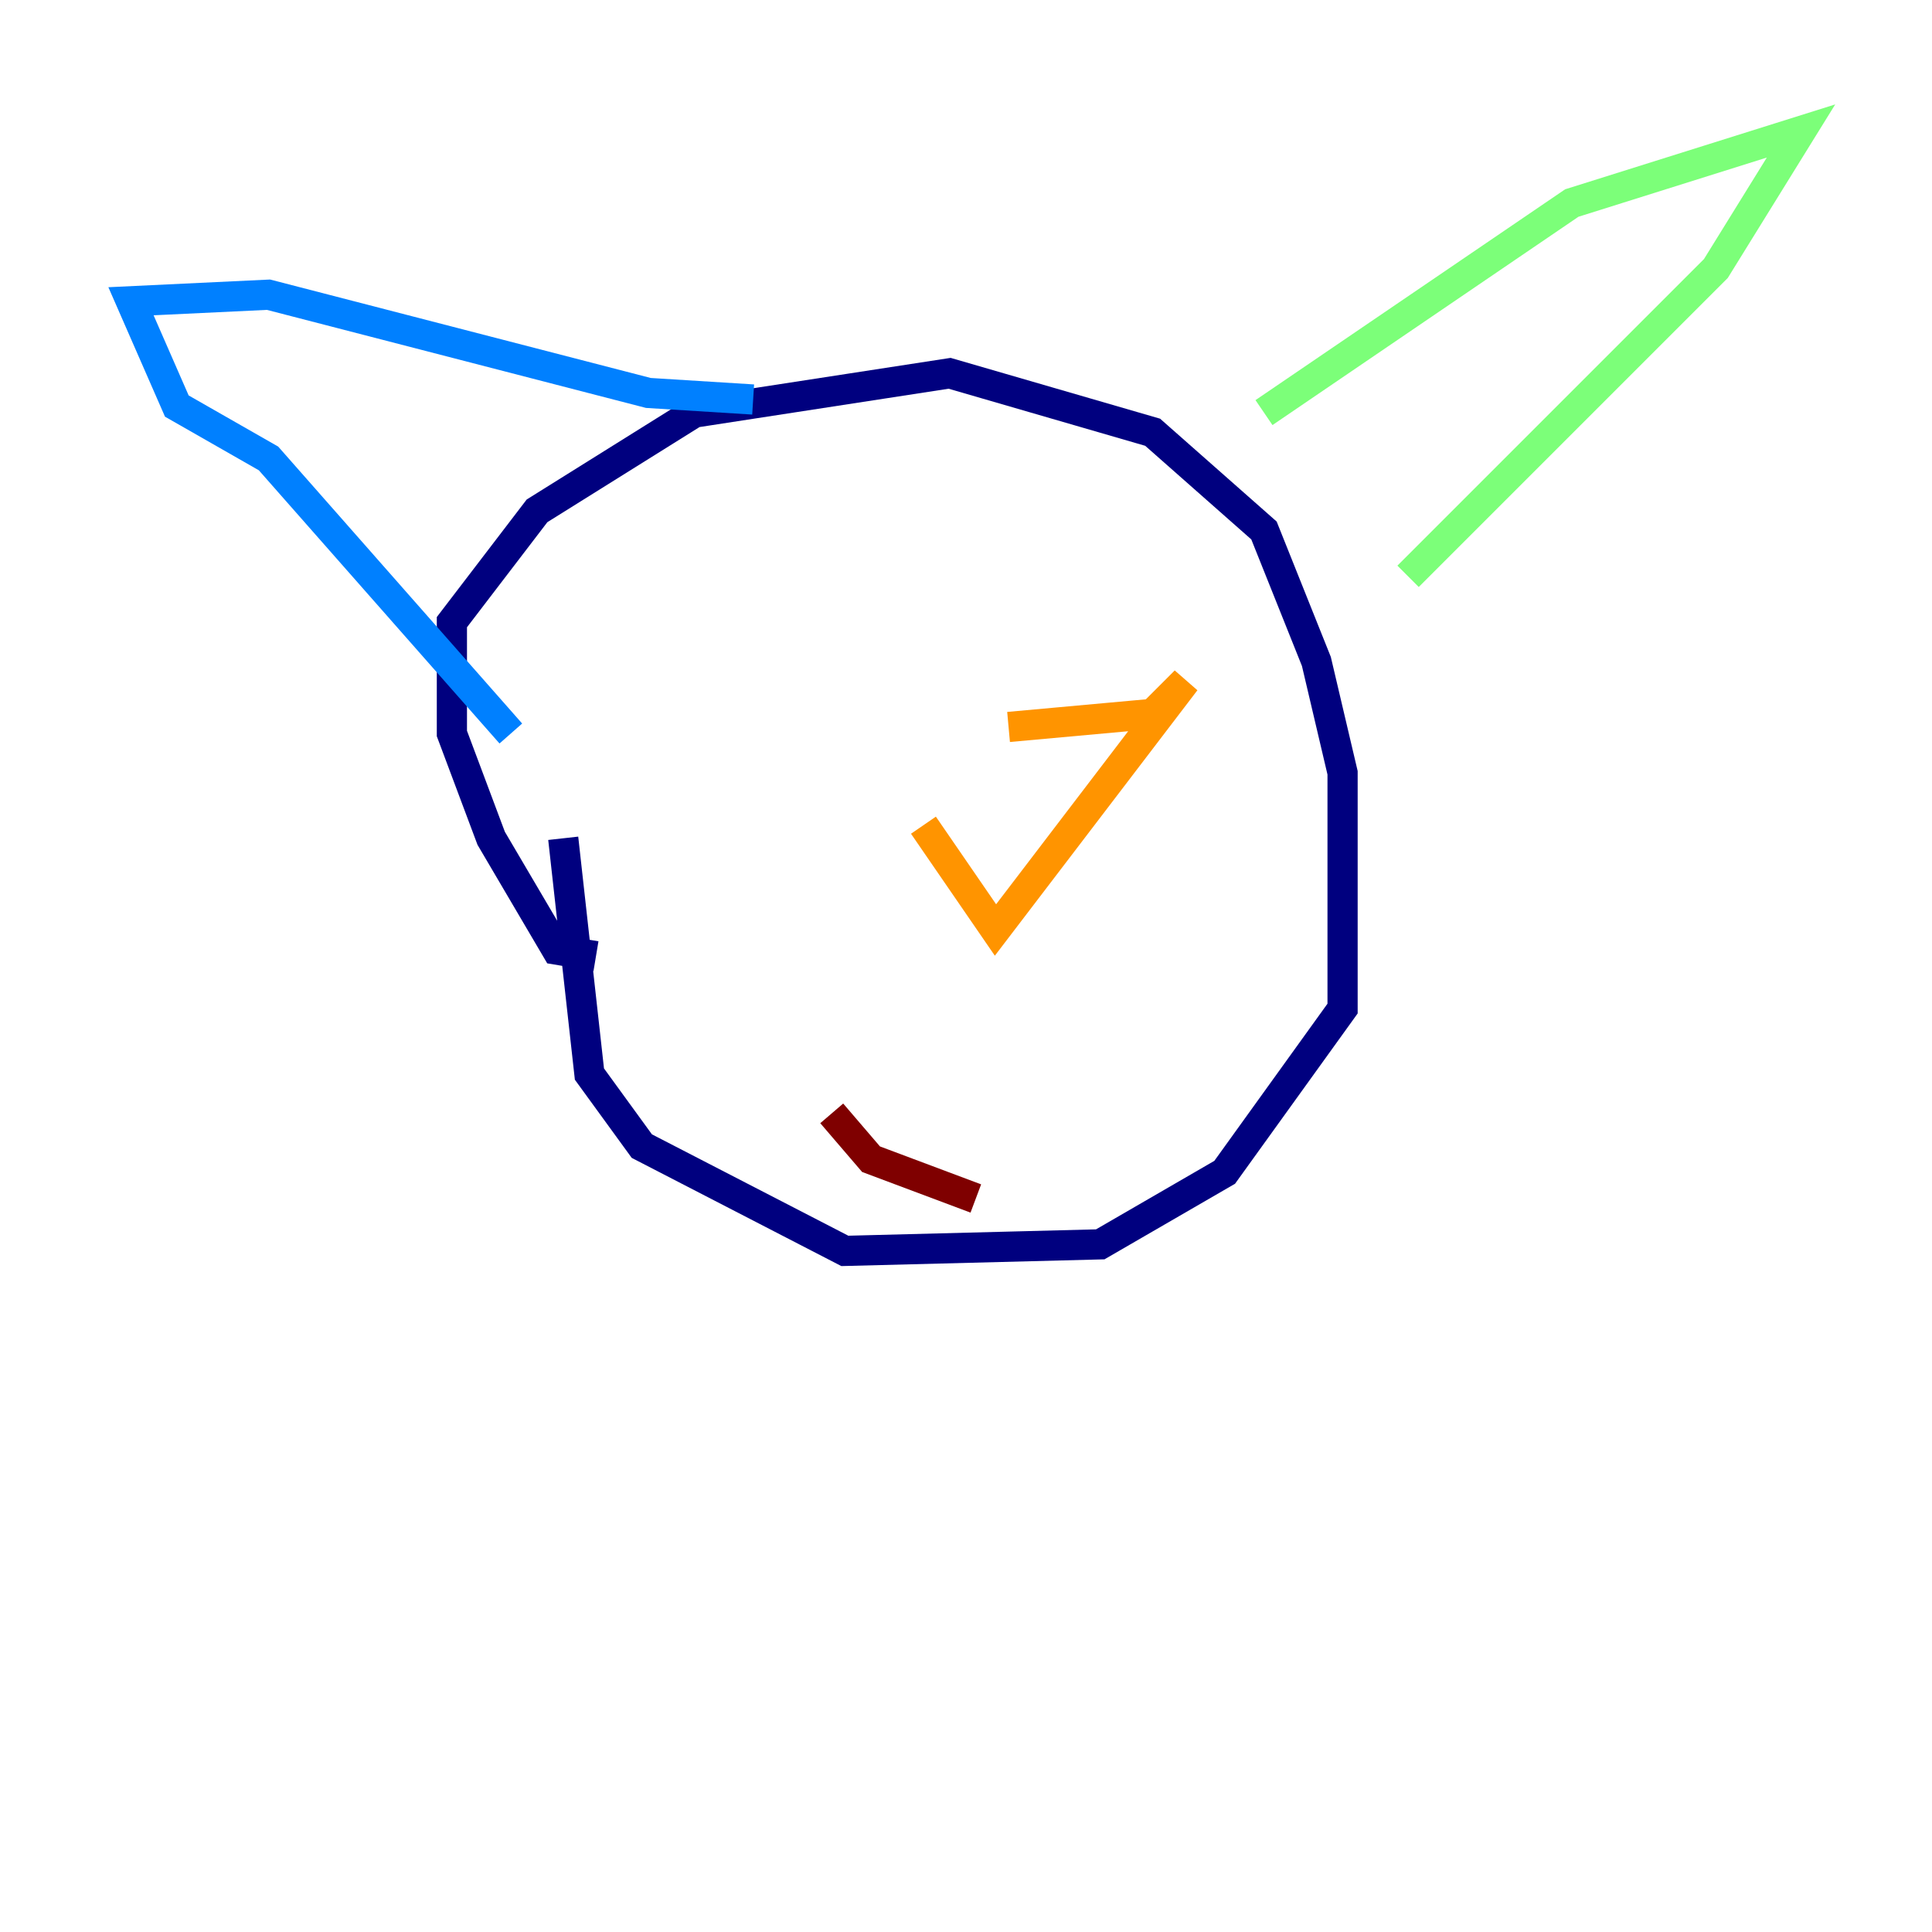 <?xml version="1.0" encoding="utf-8" ?>
<svg baseProfile="tiny" height="128" version="1.2" viewBox="0,0,128,128" width="128" xmlns="http://www.w3.org/2000/svg" xmlns:ev="http://www.w3.org/2001/xml-events" xmlns:xlink="http://www.w3.org/1999/xlink"><defs /><polyline fill="none" points="39.485,63.349 36.881,62.915 32.542,55.539 29.939,48.597 29.939,41.22 35.58,33.844 45.993,27.336 62.915,24.732 76.366,28.637 83.742,35.146 87.214,43.824 88.949,51.2 88.949,66.82 81.139,77.668 72.895,82.441 55.973,82.875 42.522,75.932 39.051,71.159 37.315,55.539" stroke="#00007f" stroke-width="2" /><polyline fill="none" points="33.844,48.597 17.79,30.373 11.715,26.902 8.678,19.959 17.79,19.525 42.956,26.034 49.898,26.468" stroke="#0080ff" stroke-width="2" /><polyline fill="none" points="83.742,27.336 104.136,13.451 119.322,8.678 113.681,17.79 93.288,38.183" stroke="#7cff79" stroke-width="2" /><polyline fill="none" points="61.18,54.671 65.953,61.614 78.536,45.125 76.366,47.295 66.82,48.163" stroke="#ff9400" stroke-width="2" /><polyline fill="none" points="55.105,73.763 57.709,76.8 64.651,79.403" stroke="#7f0000" stroke-width="2" /></svg>